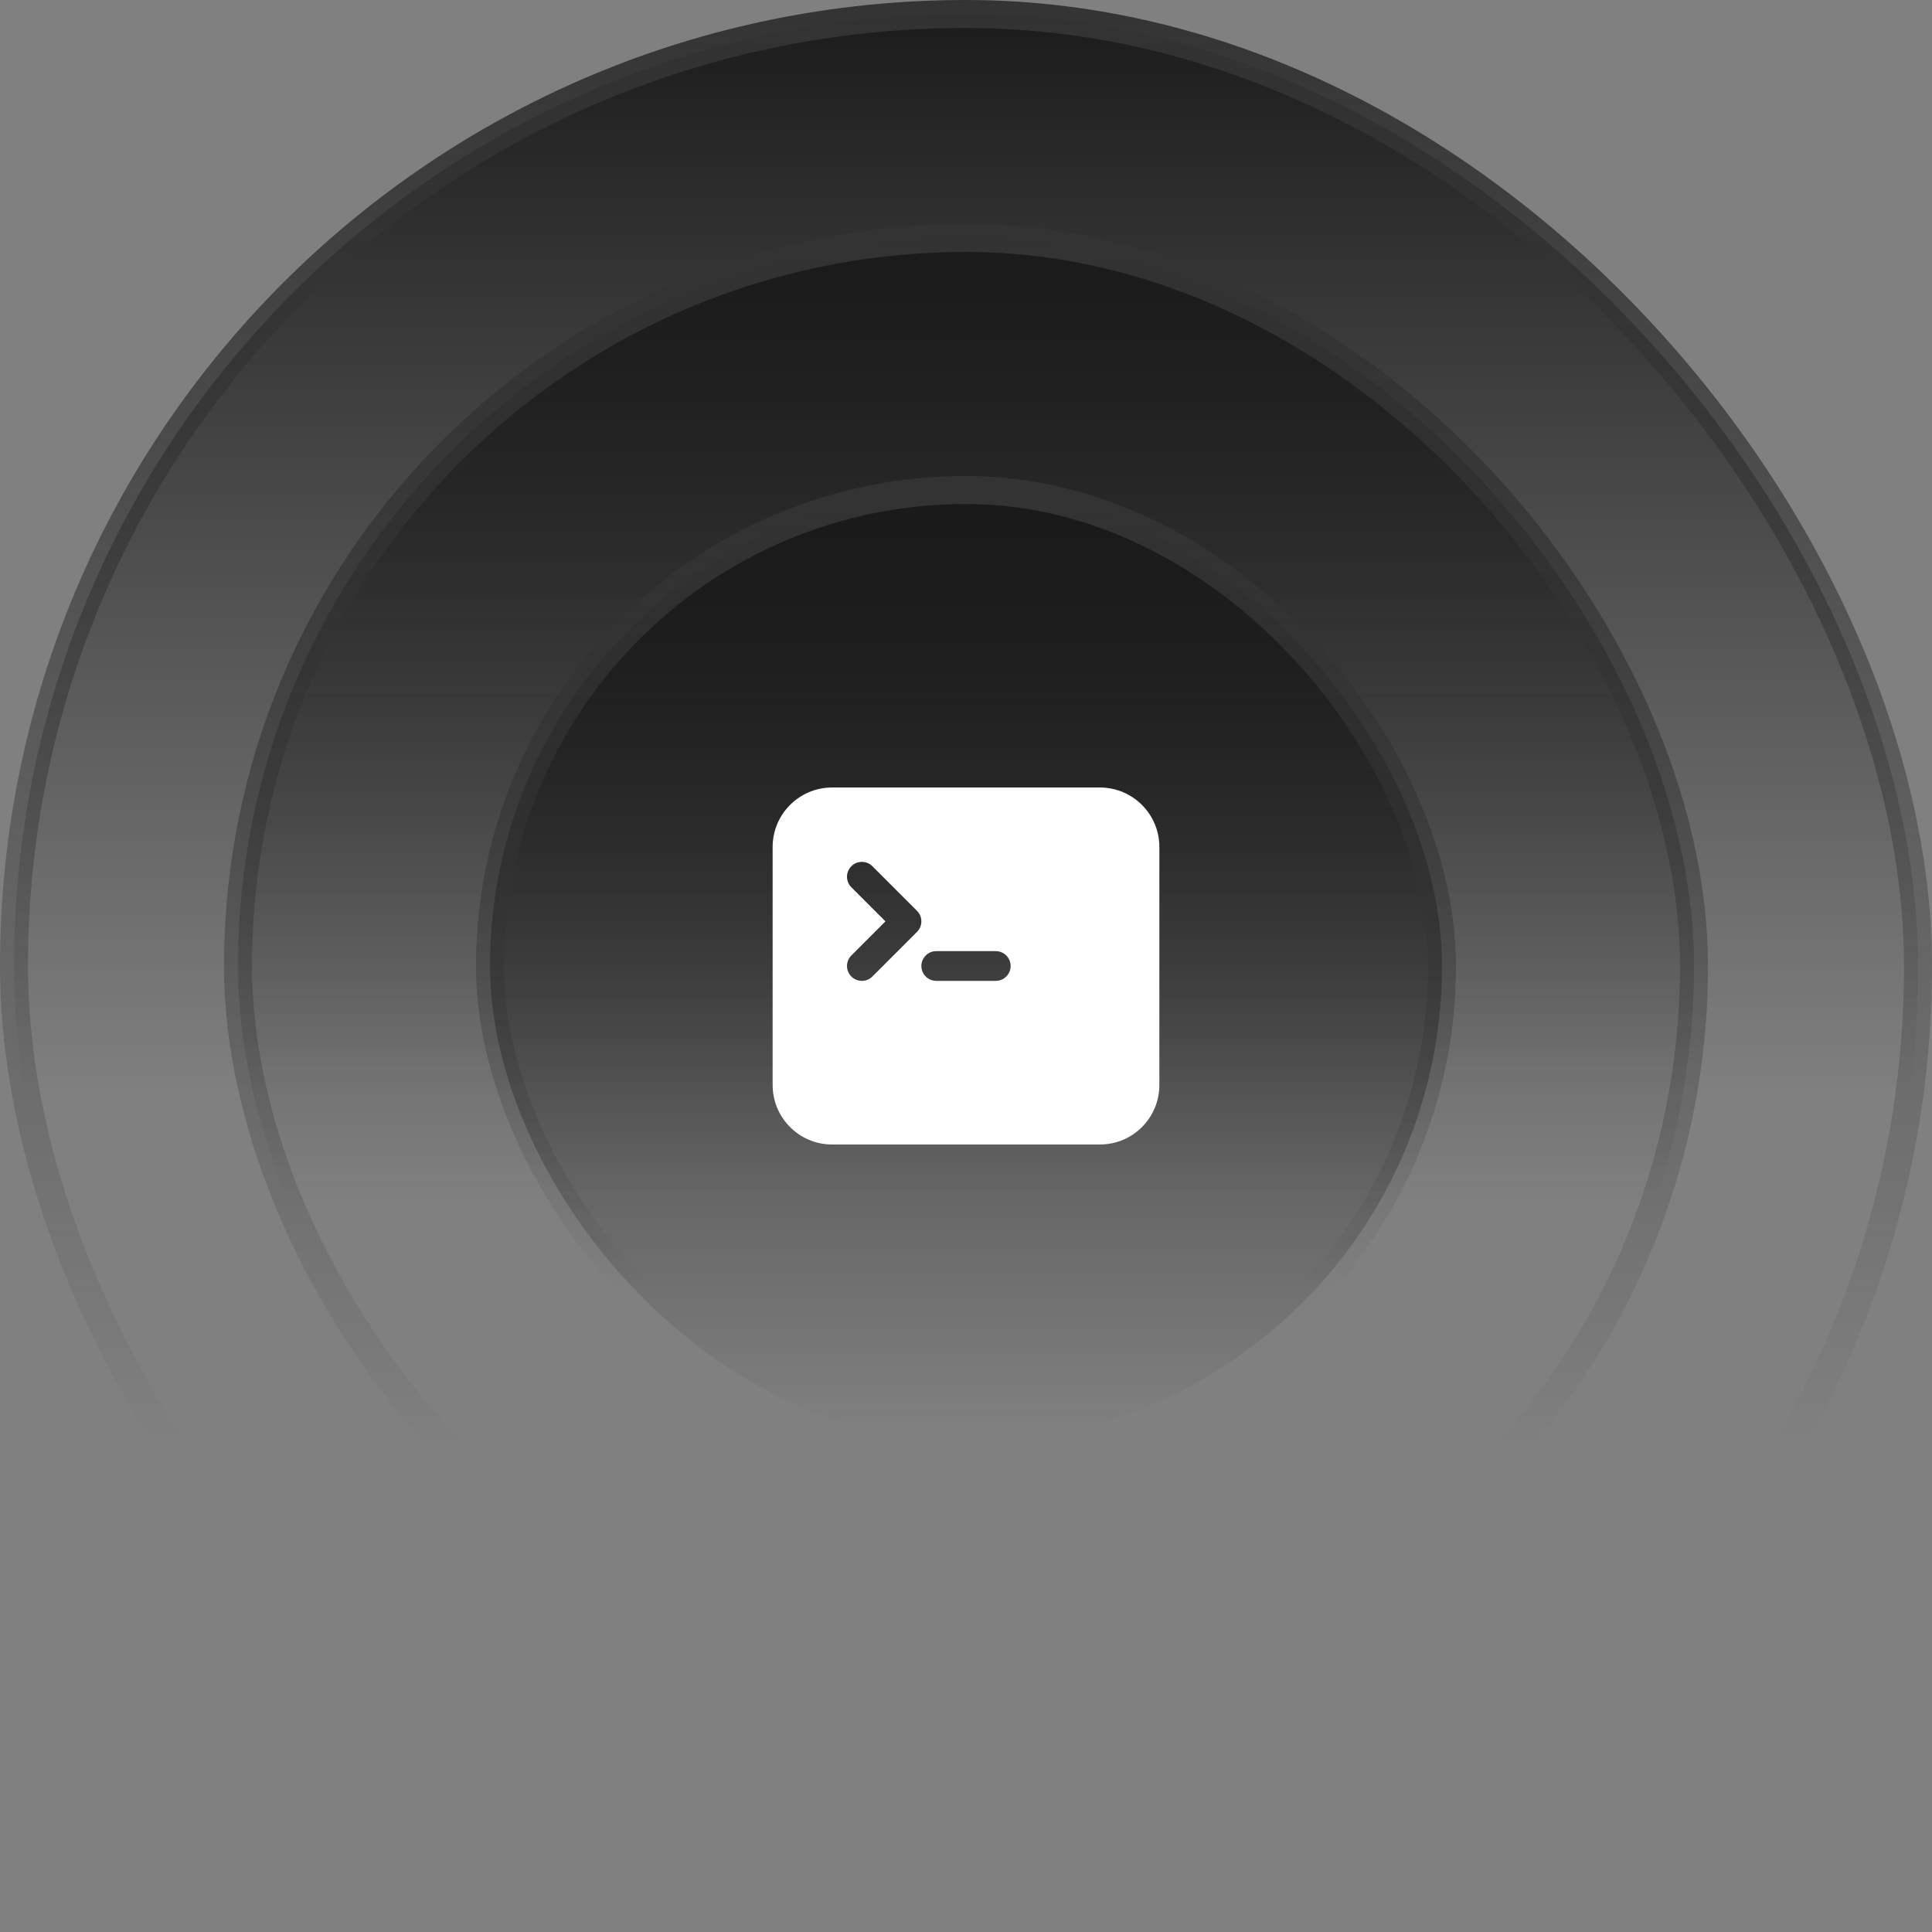 <svg width="138" height="138" viewBox="0 0 138 138" fill="none" xmlns="http://www.w3.org/2000/svg">
<rect x="0" y="0" width="138" height="138" fill="#808080" stroke="none"/>
<rect x="1" y="1" width="136" height="136" rx="68" fill="url(#paint0_linear_26_2919)"/>
<rect x="1" y="1" width="136" height="136" rx="68" stroke="url(#paint1_linear_26_2919)" stroke-width="2"/>
<rect x="17" y="17" width="104" height="104" rx="52" fill="url(#paint2_linear_26_2919)"/>
<rect x="17" y="17" width="104" height="104" rx="52" stroke="url(#paint3_linear_26_2919)" stroke-width="2"/>
<rect x="35" y="35" width="68" height="68" rx="34" fill="url(#paint4_linear_26_2919)"/>
<rect x="35" y="35" width="68" height="68" rx="34" stroke="url(#paint5_linear_26_2919)" stroke-width="2"/>
<path fill-rule="evenodd" clip-rule="evenodd" d="M55.188 60.5C55.188 58.153 57.09 56.25 59.438 56.25H78.562C80.91 56.25 82.812 58.153 82.812 60.5V77.5C82.812 79.847 80.91 81.75 78.562 81.75H59.438C57.09 81.75 55.188 79.847 55.188 77.5V60.5ZM60.811 61.874C61.226 61.459 61.899 61.459 62.314 61.874L65.501 65.061C65.916 65.476 65.916 66.149 65.501 66.564L62.314 69.751C61.899 70.166 61.226 70.166 60.811 69.751C60.396 69.336 60.396 68.664 60.811 68.249L63.247 65.812L60.811 63.376C60.396 62.961 60.396 62.289 60.811 61.874ZM66.875 67.938C66.288 67.938 65.812 68.413 65.812 69C65.812 69.587 66.288 70.062 66.875 70.062H71.125C71.712 70.062 72.188 69.587 72.188 69C72.188 68.413 71.712 67.938 71.125 67.938H66.875Z" fill="white"/>
<defs>
<linearGradient id="paint0_linear_26_2919" x1="69" y1="0" x2="69" y2="138" gradientUnits="userSpaceOnUse">
<stop stop-color="#1A1A1A"/>
<stop offset="0.566" stop-color="#1A1A1A" stop-opacity="0"/>
</linearGradient>
<linearGradient id="paint1_linear_26_2919" x1="69" y1="0" x2="69" y2="138" gradientUnits="userSpaceOnUse">
<stop stop-color="#333333"/>
<stop offset="0.746" stop-color="#333333" stop-opacity="0"/>
</linearGradient>
<linearGradient id="paint2_linear_26_2919" x1="69" y1="16" x2="69" y2="122" gradientUnits="userSpaceOnUse">
<stop stop-color="#1A1A1A"/>
<stop offset="0.658" stop-color="#1A1A1A" stop-opacity="0"/>
</linearGradient>
<linearGradient id="paint3_linear_26_2919" x1="69" y1="16" x2="69" y2="122" gradientUnits="userSpaceOnUse">
<stop stop-color="#333333"/>
<stop offset="0.824" stop-color="#333333" stop-opacity="0"/>
</linearGradient>
<linearGradient id="paint4_linear_26_2919" x1="69" y1="36" x2="69" y2="102" gradientUnits="userSpaceOnUse">
<stop stop-color="#1A1A1A"/>
<stop offset="1" stop-color="#1A1A1A" stop-opacity="0"/>
</linearGradient>
<linearGradient id="paint5_linear_26_2919" x1="69" y1="36" x2="69" y2="102" gradientUnits="userSpaceOnUse">
<stop stop-color="#333333"/>
<stop offset="0.85" stop-color="#333333" stop-opacity="0"/>
</linearGradient>
</defs>
</svg>
